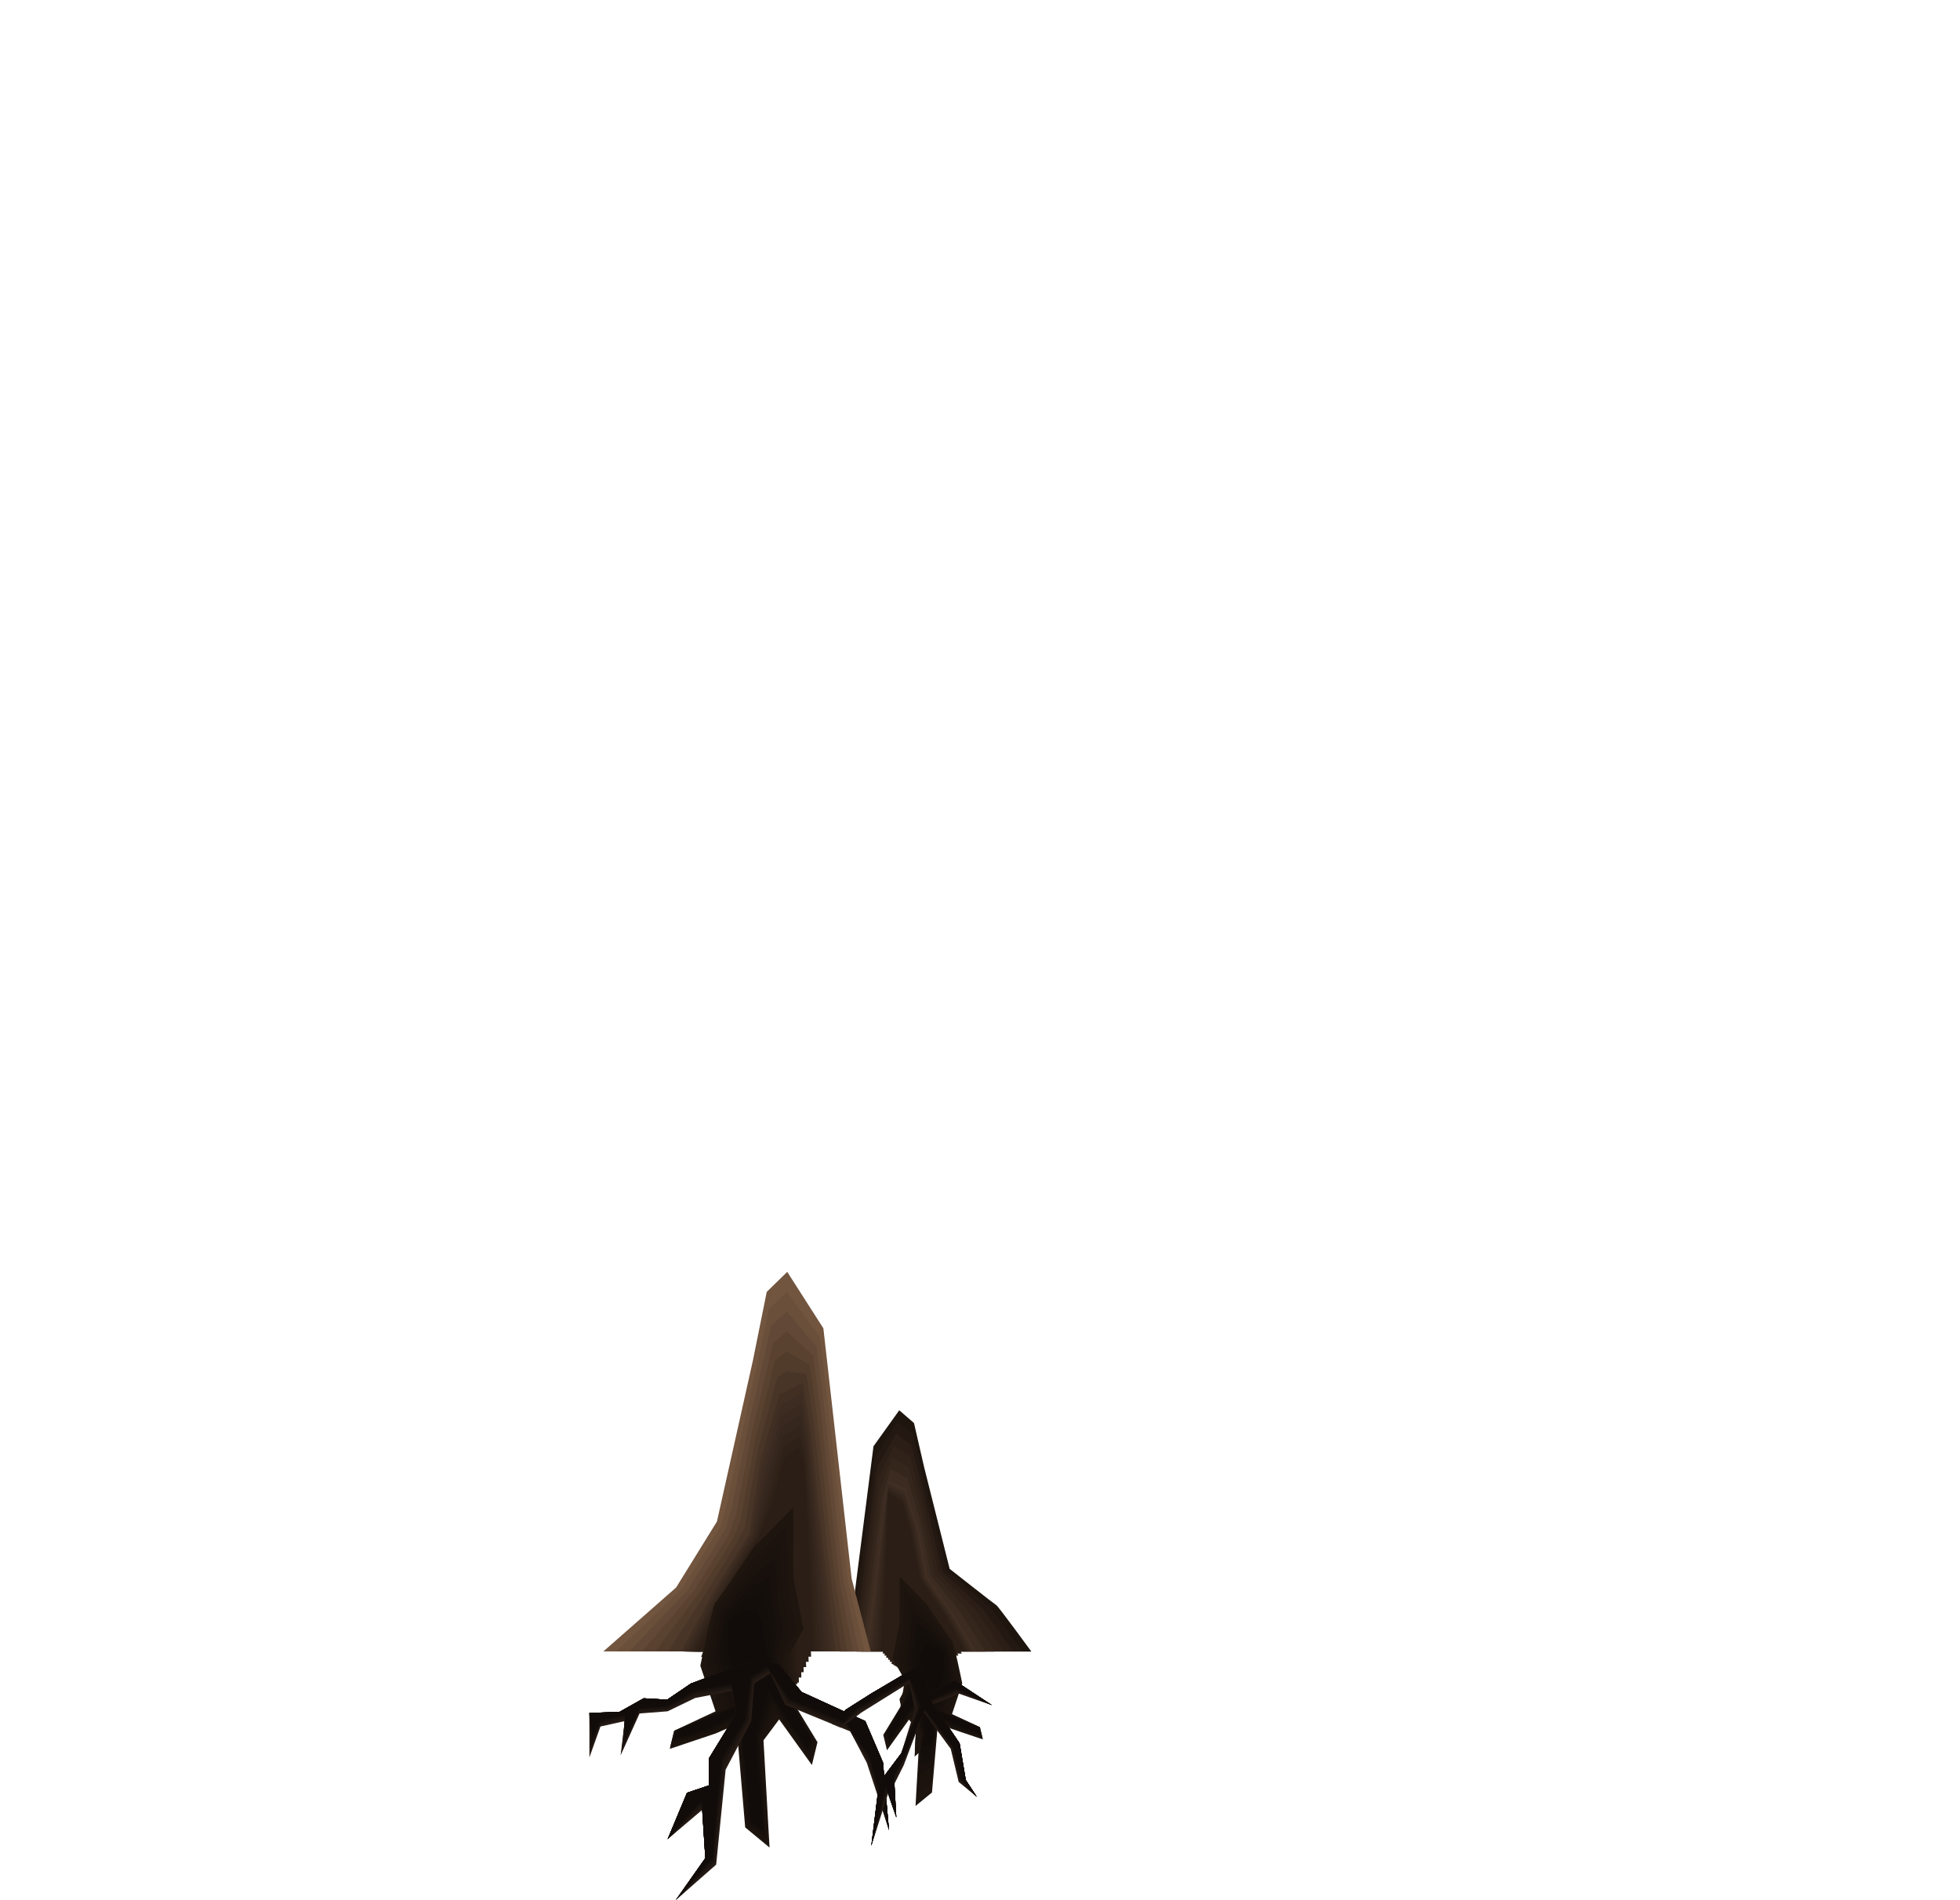<?xml version="1.0" encoding="utf-8"?>
<!-- Generator: Adobe Illustrator 23.0.0, SVG Export Plug-In . SVG Version: 6.00 Build 0)  -->
<svg version="1.1" id="Isolation_Mode" xmlns="http://www.w3.org/2000/svg" xmlns:xlink="http://www.w3.org/1999/xlink" x="0px"
	 y="0px" viewBox="0 0 1263.3 1224.4" style="enable-background:new 0 0 1263.3 1224.4;" xml:space="preserve">
<style type="text/css">
	.st0{fill:#1E150F;}
	.st1{fill:#241912;}
	.st2{fill:#2A1E16;}
	.st3{fill:#302219;}
	.st4{fill:#35261C;}
	.st5{fill:#3B2B20;}
	.st6{fill:#412F23;}
	.st7{fill:#3D2C21;}
	.st8{fill:#39291F;}
	.st9{fill:#35271D;}
	.st10{fill:#32241A;}
	.st11{fill:#2E2118;}
	.st12{fill:#281C15;}
	.st13{fill:#261B14;}
	.st14{fill:#241A12;}
	.st15{fill:#221811;}
	.st16{fill:#201710;}
	.st17{fill:#72553F;}
	.st18{fill:#6A4F3A;}
	.st19{fill:#624836;}
	.st20{fill:#5A4231;}
	.st21{fill:#513C2C;}
	.st22{fill:#493528;}
	.st23{fill:#1C130E;}
	.st24{fill:#1A120D;}
	.st25{fill:#18100C;}
	.st26{fill:#150F0B;}
	.st27{fill:#130E0A;}
	.st28{fill:#110C09;}
	.st29{fill:#1D150F;}
	.st30{fill:#1C150F;}
	.st31{fill:#1C1410;}
	.st32{fill:#1B1410;}
	.st33{fill:#1A1410;}
	.st34{fill:#191410;}
	.st35{fill:#281C16;}
	.st36{fill:#241914;}
	.st37{fill:#201712;}
	.st38{fill:#19110D;}
</style>
<g>
	<path class="st0" d="M664.7,1064.2c0,0-21.3-29.1-22.4-29.7c-1.1-0.6-30.2-23.5-30.2-23.5l-16.5-65.7l-6.5-28.3l-9.5-8.2L563,932
		l-13.1,102.4l-8.8,29.9h123.6V1064.2z"/>
	<path class="st1" d="M552,1033.4l-8.1,30.8h114.9c0,0-20.3-28.5-21.2-29s-27.8-23.4-27.8-23.4l-14.7-59.7l-6.9-28.1l-9.7-7.6
		L564,938.9L552,1033.4z"/>
	<path class="st2" d="M554.1,1032.5l-7.5,31.7h106.2c0,0-19.3-27.9-20.1-28.3c-0.7-0.4-25.5-23.2-25.5-23.2L594.6,959l-7.2-27.9
		l-10-7.1l-12.3,21.8L554.1,1032.5z"/>
	<path class="st3" d="M556.2,1031.6l-6.8,32.6h97.5c0,0-18.4-27.3-18.9-27.6s-23.1-23.1-23.1-23.1L594,965.8l-7.6-27.7l-10.2-6.5
		l-10.1,21.1L556.2,1031.6z"/>
	<path class="st4" d="M558.3,1030.7l-6.1,33.6H641c0,0-17.4-26.6-17.8-26.8c-0.4-0.2-20.7-23-20.7-23l-9-41.8l-8-27.5l-10.5-5.9
		l-7.9,20.4L558.3,1030.7z"/>
	<path class="st5" d="M560.4,1029.8l-5.4,34.5h80.1c0,0-16.4-26-16.6-26.1s-18.4-22.8-18.4-22.8l-7.1-35.9l-8.3-27.3l-10.7-5.4
		l-5.7,19.7L560.4,1029.8z"/>
	<polygon class="st6" points="629.2,1064.2 613.7,1038.9 597.7,1016.2 592.4,986.3 583.7,959.1 572.7,954.3 569.3,973.3 
		562.5,1028.9 557.7,1064.2 	"/>
	<polygon class="st7" points="563.8,1027 559.4,1064.2 628,1064.2 613.3,1039.7 596.9,1016.4 591.5,986 583.4,960.6 572.7,955.5 
		569.7,973 	"/>
	<polygon class="st8" points="565.1,1025.1 561.1,1064.2 626.8,1064.2 612.9,1040.6 596.2,1016.6 590.5,985.8 583,962.1 
		572.6,956.7 570.2,972.6 	"/>
	<polygon class="st9" points="566.3,1023.2 562.8,1064.2 625.6,1064.2 612.5,1041.5 595.4,1016.9 589.5,985.5 582.7,963.6 
		572.5,957.9 570.7,972.2 	"/>
	<polygon class="st10" points="567.6,1021.3 564.5,1064.2 624.4,1064.2 612.2,1042.4 594.7,1017.1 588.5,985.2 582.3,965.1 
		572.4,959.1 571.1,971.8 	"/>
	<polygon class="st11" points="568.9,1019.5 566.2,1064.2 623.2,1064.2 611.8,1043.3 594,1017.3 587.6,985 582,966.6 572.3,960.3 
		571.6,971.5 	"/>
	<polygon class="st2" points="622,1064.2 611.4,1044.1 593.2,1017.6 586.6,984.7 581.6,968.1 572.2,961.6 572.1,971.1 570.2,1017.6 
		567.8,1064.2 	"/>
	<polygon class="st2" points="619.9,1065.6 610.5,1045.5 593.3,1021.1 586.6,991.8 582.2,976.4 573.4,970 573.3,979.9 571.7,1021.2 
		569,1065.6 	"/>
	<polygon class="st2" points="617.7,1066.9 609.5,1046.8 593.3,1024.7 586.6,999 582.9,984.8 574.6,978.5 574.5,988.8 573.2,1024.8 
		570.1,1066.9 	"/>
	<polygon class="st2" points="615.5,1068.3 608.6,1048.1 593.3,1028.2 586.6,1006.1 583.5,993.1 575.8,987 575.7,997.6 
		574.8,1028.4 571.2,1068.3 	"/>
	<polygon class="st2" points="613.4,1069.6 607.6,1049.5 593.4,1031.8 586.6,1013.3 584.1,1001.5 577,995.5 576.9,1006.4 
		576.3,1032 572.4,1069.6 	"/>
	<polygon class="st2" points="611.2,1070.9 606.7,1050.8 593.4,1035.3 586.5,1020.4 584.7,1009.8 578.2,1004 578.1,1015.2 
		577.8,1035.6 573.5,1070.9 	"/>
	<polygon class="st2" points="609,1072.3 605.7,1052.2 593.5,1038.9 586.5,1027.5 585.3,1018.2 579.3,1012.5 579.3,1024 
		579.3,1039.2 574.6,1072.3 	"/>
	<polygon class="st12" points="608.3,1072.7 605.2,1053 593.4,1040.6 586.7,1030 585.6,1021.2 579.9,1015.9 579.9,1026.7 
		579.9,1040.9 575.4,1072.7 	"/>
	<polygon class="st13" points="607.6,1073.2 604.6,1053.8 593.3,1042.3 587,1032.4 585.8,1024.3 580.4,1019.3 580.4,1029.4 
		580.4,1042.6 576.1,1073.2 	"/>
	<polygon class="st14" points="606.8,1073.6 604,1054.7 593.2,1044 587.2,1034.8 586.1,1027.3 580.9,1022.7 580.9,1032 
		580.9,1044.2 576.8,1073.6 	"/>
	<polygon class="st15" points="606.1,1074 603.4,1055.5 593.2,1045.7 587.4,1037.3 586.4,1030.4 581.4,1026.1 581.4,1034.7 
		581.4,1045.9 577.5,1074 	"/>
	<polygon class="st16" points="605.4,1074.5 602.9,1056.4 593.1,1047.4 587.6,1039.7 586.6,1033.4 581.9,1029.6 581.9,1037.4 
		581.9,1047.6 578.3,1074.5 	"/>
	<polygon class="st0" points="604.7,1074.9 602.3,1057.2 593,1049.1 587.8,1042.2 586.9,1036.5 582.4,1033 582.4,1040 582.4,1049.3 
		579,1074.9 	"/>
</g>
<g>
	<polygon class="st17" points="388.9,1064.2 435.8,1023 462.1,980.5 485.2,877.1 494.2,832.5 507.4,819.6 530.7,856 548.9,1017.2 
		561.2,1064.2 546.8,1064.2 431.3,1064.2 	"/>
	<polygon class="st18" points="495.6,843.5 507.3,832.4 528.5,861.9 532.8,897.3 544.3,999.8 546.4,1018.4 557.4,1064.2 
		544.1,1064.2 436.6,1064.2 397.3,1064.2 439.7,1023.7 441.8,1020.2 464.6,983.4 468.5,968.7 482.4,903.9 486.6,885.6 	"/>
	<polygon class="st19" points="496.9,854.6 507.2,845.2 526.3,867.7 530.7,902 541.8,1001.6 543.9,1019.5 553.6,1064.2 
		541.3,1064.2 442,1064.2 405.6,1064.2 443.6,1024.3 445.5,1021 467.1,986.3 471.4,972.7 483.9,911.4 488,894.2 	"/>
	<polygon class="st20" points="498.2,865.6 507.1,858 524.1,873.6 528.6,906.8 539.3,1003.3 541.3,1020.7 549.8,1064.2 
		538.5,1064.2 447.3,1064.2 413.9,1064.2 447.4,1024.9 449.3,1021.8 469.6,989.1 474.2,976.6 485.5,918.9 489.5,902.8 	"/>
	<polygon class="st21" points="499.5,876.6 507,870.8 521.9,879.4 526.5,911.5 536.8,1005 538.8,1021.9 546.1,1064.2 535.8,1064.2 
		452.7,1064.2 422.3,1064.2 451.3,1025.6 453,1022.6 472,992 477.1,980.6 487,926.4 490.9,911.3 	"/>
	<polygon class="st22" points="500.9,887.7 506.9,883.6 519.7,885.3 524.5,916.3 534.3,1006.7 536.2,1023.1 542.3,1064.2 
		533,1064.2 458.1,1064.2 430.6,1064.2 455.2,1026.2 456.8,1023.4 474.5,994.9 479.9,984.5 488.6,933.9 492.3,919.9 	"/>
	<polygon class="st6" points="438.9,1064.2 460.5,1024.2 482.8,988.5 490.1,941.4 502.2,898.7 517.5,891.1 522.4,921.1 
		531.8,1008.5 538.5,1064.2 	"/>
	<polygon class="st7" points="530,1005.5 536.1,1064.2 440.6,1064.3 461,1025.6 483.8,988.9 491.5,945.5 502.7,905.5 517.1,897.9 
		521.7,925 	"/>
	<polygon class="st8" points="528.2,1002.6 533.8,1064.2 442.2,1064.3 461.6,1027 484.9,989.2 492.9,949.6 503.2,912.4 516.7,904.8 
		521.1,928.9 	"/>
	<polygon class="st9" points="526.5,999.6 531.4,1064.2 443.9,1064.3 462.1,1028.4 485.9,989.6 494.2,953.7 503.7,919.2 
		516.2,911.6 520.5,932.8 	"/>
	<polygon class="st10" points="524.7,996.6 529.1,1064.2 445.5,1064.3 462.6,1029.8 486.9,990 495.6,957.7 504.2,926 515.8,918.5 
		519.8,936.7 	"/>
	<polygon class="st11" points="522.9,993.7 526.7,1064.2 447.2,1064.3 463.1,1031.1 488,990.4 497,961.8 504.7,932.8 515.3,925.3 
		519.2,940.6 	"/>
	<polygon class="st2" points="448.9,1064.3 463.7,1032.5 489,990.7 498.3,965.9 505.3,939.7 514.9,932.1 518.6,944.5 521.1,990.7 
		524.4,1064.2 	"/>
	<polygon class="st2" points="451.9,1067.7 465,1034.6 489,996.3 497.9,972.5 505.2,946.8 514.6,939.1 517.5,954.2 519.9,996.6 
		522.8,1067.6 	"/>
	<polygon class="st2" points="454.9,1071 466.3,1036.7 488.9,1001.9 497.5,979.1 505.1,954 514.3,946 516.5,963.9 518.7,1002.4 
		521.2,1070.9 	"/>
	<polygon class="st2" points="457.9,1074.3 467.6,1038.8 488.8,1007.5 497.1,985.7 505,961.2 513.9,952.9 515.5,973.6 517.6,1008.3 
		519.6,1074.3 	"/>
	<polygon class="st2" points="460.9,1077.7 468.9,1040.9 488.8,1013.1 496.6,992.2 504.9,968.4 513.6,959.9 514.5,983.3 
		516.4,1014.2 518,1077.6 	"/>
	<polygon class="st2" points="464,1081 470.3,1043 488.7,1018.7 496.2,998.8 504.8,975.5 513.3,966.8 513.5,993 515.2,1020 
		516.5,1081 	"/>
	<polygon class="st2" points="467,1084.3 471.6,1045.1 488.7,1024.3 495.8,1005.4 504.7,982.7 513,973.7 512.5,1002.7 514.1,1025.9 
		514.9,1084.3 	"/>
	<polygon class="st12" points="468,1085.3 472.4,1046.5 488.8,1027 495.9,1009.4 503.5,989 511.5,980.6 511.1,1006.6 512.4,1028.3 
		513.9,1085.3 	"/>
	<polygon class="st13" points="469,1086.2 473.2,1047.8 488.9,1029.6 496,1013.4 502.4,995.3 510,987.5 509.7,1010.5 510.7,1030.8 
		512.9,1086.2 	"/>
	<polygon class="st14" points="470,1087.1 474,1049.1 489,1032.3 496.2,1017.4 501.3,1001.6 508.5,994.3 508.3,1014.4 509.1,1033.3 
		511.9,1087.1 	"/>
	<polygon class="st15" points="471,1088.1 474.8,1050.5 489.1,1035 496.3,1021.4 500.1,1007.9 507,1001.2 506.9,1018.3 
		507.4,1035.7 510.9,1088.1 	"/>
	<polygon class="st16" points="472,1089 475.6,1051.8 489.2,1037.7 496.4,1025.4 499,1014.2 505.6,1008.1 505.5,1022.2 
		505.7,1038.2 509.8,1089 	"/>
	<polygon class="st0" points="473.1,1089.9 476.4,1053.1 489.3,1040.4 496.5,1029.4 497.8,1020.4 504.1,1014.9 504.1,1026.1 
		504.1,1040.6 508.8,1089.9 	"/>
</g>
<g>
	<path class="st0" d="M461.2,1117.1l-29.5,9.9l2.8-11.7l26.7-12.5l-9.8-29.4c0,0,8-39.3,9.8-40.8s24.5-35.2,24.5-35.2l25.5-25.9
		v44.9l6.6,33.3l-11.5,20.7l4.3,25.5l16.3,26.8l-3.6,14.7l-21.1-29.4l-10.1,13.5l3.9,69.1l-15.7-13l-4.9-57.4l-1.1-8.8L461.2,1117.1
		z"/>
	<path class="st23" d="M513.5,1050.1l-9.3,19.2l5,24.8l16.9,28.1l-3.3,13.4l-21.8-30.7l-9.8,16.3l4.1,67.7l-14.3-11.7l-4.9-55.7
		l-1-11.4l-14.7,6.5l-28.2,9.5l2.6-10.6l29.8-13.4l-10.2-30c0,0,6.8-36,8.3-37.3s22.4-30.6,22.4-30.6l22.3-21.4l0.7,39L513.5,1050.1
		z"/>
	<path class="st24" d="M509.3,1050.4l-7.1,17.7l5.6,24.1l17.5,29.4l-3.1,12.1l-22.5-32l-9.5,19l4.2,66.3l-13-10.5l-5-53.9l-1-14
		l-16.3,7.4l-26.9,9l2.4-9.6l32.8-14.3l-10.5-30.7c0,0,5.5-32.7,6.7-33.7s20.3-26.1,20.3-26.1l19.2-16.9l1.4,33L509.3,1050.4z"/>
	<path class="st25" d="M505,1050.8l-4.9,16.1l6.3,23.4l18.1,30.8l-2.8,10.7l-23.1-33.4l-9.1,21.8l4.3,64.8l-11.6-9.2l-5-52.2
		l-0.9-16.6l-17.8,8.3l-25.5,8.5l2.1-8.5l35.8-15.2l-10.9-31.3c0,0,4.3-29.4,5.2-30.2c0.9-0.8,18.1-21.5,18.1-21.5l16.1-12.4
		l2.1,27.1L505,1050.8z"/>
	<path class="st26" d="M500.7,1051.2l-2.6,14.6l7,22.7l18.8,32.1l-2.5,9.4l-23.8-34.7l-8.8,24.5l4.5,63.4l-10.2-8l-5-50.4l-0.8-19.3
		l-19.4,9.2l-24.2,8l1.9-7.5l38.8-16.1l-11.2-32c0,0,3-26.2,3.6-26.7s16-17,16-17l13-7.9l2.7,21.1L500.7,1051.2z"/>
	<path class="st27" d="M496.5,1051.5l-0.4,13.1l7.7,22.1l19.4,33.4l-2.2,8.1l-24.5-36.1l-8.5,27.3l4.6,62l-8.9-6.7l-5.1-48.7
		l-0.8-21.9l-20.9,10.1l-22.9,7.6l1.7-6.4l41.8-17l-11.6-32.6c0,0,1.8-22.9,2.1-23.1s13.9-12.4,13.9-12.4l9.9-3.4l3.4,15.2
		L496.5,1051.5z"/>
	<polygon class="st28" points="456,1113.7 434.4,1120.7 435.9,1115.4 480.7,1097.5 468.8,1064.2 469.3,1044.6 481,1036.8 
		487.8,1037.8 491.9,1047.1 492.2,1051.9 494,1063.4 502.3,1084.8 522.4,1119.6 520.4,1126.4 495.2,1089 487,1119 491.8,1179.6 
		484.3,1174.1 479.1,1127.2 478.4,1102.7 	"/>
</g>
<g>
	<path class="st0" d="M599.6,1093.2l9,3.3l-0.8-3.9l-8.1-4.2l3-9.9c0,0-2.4-13.2-3-13.7s-7.5-11.8-7.5-11.8l-7.7-8.7v15.1l-2,11.2
		l3.5,7l-1.3,8.6l-4.9,9l1.1,4.9l6.4-9.9l3.4,18.6l-1.2,23.2l4.8-4.3l1.5-19.3v-17L599.6,1093.2z"/>
	<path class="st29" d="M583.7,1070.7l2.8,6.4l-1.5,8.3l-5.1,9.4l1,4.5l6.6-10.3l3.3,18.4l-1.2,20.6l4.3-4l1.3-17v-16.3l4.5,2.2
		l8.6,3.2l-0.8-3.6l-9-4.5l3.1-10.1c0,0-2.1-12.1-2.5-12.5c-0.5-0.4-6.8-10.3-6.8-10.3l-6.8-7.2l-0.2,13.1L583.7,1070.7z"/>
	<path class="st30" d="M585,1070.8l2.2,5.9l-1.7,8.1l-5.3,9.9l0.9,4.1l6.8-10.8l3.2,18.2l-1.1,18.1l3.9-3.6l1.2-14.7l0.1-15.6
		l4.9,2.5l8.2,3l-0.7-3.2l-9.9-4.8l3.2-10.3c0,0-1.7-11-2-11.3c-0.4-0.3-6.2-8.8-6.2-8.8l-5.8-5.7l-0.4,11.1L585,1070.8z"/>
	<path class="st31" d="M586.3,1070.9l1.5,5.4l-1.9,7.9l-5.5,10.3l0.8,3.6l7-11.2l3.1,18l-1.1,15.5l3.5-3.2l1.1-12.4l0.1-15l5.4,2.8
		l7.8,2.9l-0.7-2.9l-10.9-5.1l3.3-10.5c0,0-1.3-9.9-1.6-10.2c-0.3-0.3-5.5-7.2-5.5-7.2l-4.9-4.2l-0.6,9.1L586.3,1070.9z"/>
	<path class="st32" d="M587.6,1071.1l0.8,4.9l-2.1,7.6l-5.7,10.8l0.8,3.2l7.2-11.7l3,17.8l-1.1,12.9l3.1-2.8l1-10.1l0.2-14.3
		l5.9,3.1l7.3,2.7l-0.6-2.5l-11.8-5.4l3.4-10.8c0,0-0.9-8.8-1.1-9c-0.2-0.2-4.9-5.7-4.9-5.7l-3.9-2.7l-0.8,7.1L587.6,1071.1z"/>
	<path class="st33" d="M588.9,1071.2l0.1,4.4l-2.3,7.4l-5.9,11.2l0.7,2.7l7.4-12.1l3,17.6l-1.1,10.3l2.7-2.5l0.8-7.7l0.2-13.6
		l6.3,3.4l7,2.5l-0.5-2.2l-12.7-5.7l3.5-11c0,0-0.5-7.7-0.6-7.8c-0.1-0.1-4.2-4.2-4.2-4.2l-3-1.2l-1,5.1L588.9,1071.2z"/>
	<polygon class="st34" points="601.2,1092.1 607.7,1094.4 607.3,1092.6 593.7,1086.6 597.3,1075.4 597.1,1068.8 593.6,1066.2 
		591.5,1066.6 590.3,1069.7 590.2,1071.3 589.6,1075.2 587.1,1082.3 581,1094 581.6,1096.3 589.3,1083.8 592.2,1101.1 591.1,1108.8 
		593.4,1106.7 594.1,1101.3 594.3,1088.3 	"/>
</g>
<g>
	<path class="st0" d="M613.6,1114.2l19.9,6.7l-1.9-7.9l-18-8.4l6.6-19.8c0,0-5.4-26.5-6.6-27.5c-1.2-1-16.5-23.7-16.5-23.7
		l-17.2-17.5v30.3l-4.5,22.4l7.8,14l-2.9,17.2l-11,18l2.4,9.9l14.2-19.8l6.8,9.1l-2.6,46.6l10.6-8.7l3.3-38.7l0.7-5.9L613.6,1114.2z
		"/>
	<path class="st23" d="M578.3,1069.1l6.3,12.9l-3.3,16.7l-11.4,18.9l2.3,9l14.7-20.7l6.6,11l-2.6,40.3l9.4-7.2l3.4-32.9l0.7-7.7
		l9.9,4.4l19,6.4l-1.7-7.2l-20.1-9l6.9-20.2c0,0-4.6-24.3-5.6-25.1c-1-0.8-15.1-20.7-15.1-20.7l-15.1-14.4l-0.5,26.3L578.3,1069.1z"
		/>
	<path class="st24" d="M581.2,1069.3l4.8,11.9l-3.8,16.3l-11.8,19.8l2.1,8.1l15.1-21.6l6.4,12.8l-2.5,34l8.3-5.7l3.5-27.1l0.6-9.4
		l11,5l18.1,6.1l-1.6-6.4l-22.1-9.6l7.1-20.7c0,0-3.7-22.1-4.5-22.7s-13.7-17.6-13.7-17.6l-12.9-11.4l-0.9,22.3L581.2,1069.3z"/>
	<path class="st25" d="M584.1,1069.5l3.3,10.9l-4.3,15.8l-12.2,20.8l1.9,7.2l15.6-22.5l6.2,14.7l-2.5,27.8l7.2-4.1l3.5-21.3
		l0.6-11.2l12,5.6l17.2,5.7l-1.4-5.7l-24.1-10.2l7.3-21.1c0,0-2.9-19.8-3.5-20.4s-12.2-14.5-12.2-14.5l-10.8-8.4l-1.4,18.3
		L584.1,1069.5z"/>
	<path class="st26" d="M587,1069.8l1.8,9.8L584,1095l-12.7,21.7l1.7,6.3l16.1-23.4l6,16.5l-2.4,21.5l6.1-2.6l3.6-15.5l0.6-13l13,6.2
		l16.3,5.4l-1.3-5l-26.2-10.8l7.6-21.6c0,0-2-17.6-2.4-18s-10.8-11.4-10.8-11.4l-8.7-5.3l-1.8,14.3L587,1069.8z"/>
	<path class="st27" d="M589.8,1070l0.3,8.8l-5.2,14.9l-13.1,22.6l1.5,5.5l16.5-24.3l5.7,18.4l-2.4,15.2l5-1l3.7-9.8l0.5-14.8
		l14.1,6.8l15.4,5.1l-1.2-4.3l-28.2-11.4l7.8-22c0,0-1.2-15.4-1.4-15.6s-9.4-8.4-9.4-8.4l-6.6-2.3l-2.3,10.2L589.8,1070z"/>
	<polygon class="st28" points="617.1,1111.9 631.7,1116.7 630.7,1113.1 600.4,1101 608.5,1078.6 608.2,1065.4 600.2,1060.1 
		595.7,1060.8 592.9,1067 592.7,1070.3 591.5,1078.1 585.9,1092.5 572.4,1115.9 573.7,1120.5 590.7,1095.3 596.2,1115.5 
		593.9,1124.5 597.8,1125 601.5,1121 602,1104.5 	"/>
</g>
<g>
	<polygon class="st35" points="502.4,1072.8 516.6,1090.3 557.7,1109.1 569.1,1135.7 573,1179.3 558.7,1136 548.1,1115.8 
		506.2,1098.6 496.5,1078.3 486.1,1084.9 484.2,1109.1 467.7,1140.4 461.6,1201.6 435.6,1224.4 454.6,1197.4 452.6,1166.3 
		430.3,1185.2 442.8,1155.3 457,1150.5 457,1133 474.4,1104.6 471.5,1089.7 448.1,1094.2 430.3,1102.8 412.2,1104.2 400,1131.2 
		402.7,1109.1 387,1112.6 379.9,1132.5 379.9,1103.9 399.4,1103.1 414.9,1094.4 430,1095.3 445.3,1084.9 489.6,1068.3 	"/>
	<polygon class="st36" points="502.4,1072.8 516.6,1090.3 557.7,1109.1 569.1,1135.7 573,1179.3 559,1135.3 547.5,1114.8 
		506.8,1098 496.1,1077.6 485.7,1084.1 483.5,1108.8 467.2,1139.2 461.2,1200.8 435.6,1224.4 454.6,1197.4 452.5,1165.2 
		430.3,1185.2 442.8,1155.3 457,1150.5 457,1133 474.4,1104.6 471.5,1088.9 448.1,1093.3 430.3,1102.2 412.2,1103.7 400.5,1129.5 
		402.7,1108.4 387,1111.9 380.2,1130.3 379.9,1103.9 399.4,1103.1 414.9,1094.4 430,1095.3 445.3,1084.9 489.6,1068.3 	"/>
	<polygon class="st37" points="502.4,1072.8 516.6,1090.3 557.7,1109.1 569.1,1135.7 573,1179.3 559.4,1134.6 547,1113.8 
		507.3,1097.4 495.7,1076.8 485.4,1083.4 482.9,1108.5 466.8,1138 460.8,1200.1 435.6,1224.4 454.6,1197.4 452.5,1164.2 
		430.3,1185.2 442.8,1155.3 457,1150.5 457,1133 474.4,1104.6 471.5,1088.1 448.1,1092.6 430.3,1101.6 412.2,1103.1 401,1127.7 
		402.7,1107.8 387,1111.2 380.6,1128.1 379.9,1103.9 399.4,1103.1 414.9,1094.4 430,1095.3 445.3,1084.9 489.6,1068.3 	"/>
	<polygon class="st31" points="502.4,1072.8 516.6,1090.3 557.7,1109.1 569.1,1135.7 573,1179.3 559.7,1134 546.5,1112.8 
		507.8,1096.8 495.4,1076.1 485,1082.6 482.3,1108.2 466.3,1136.7 460.3,1199.4 435.6,1224.4 454.6,1197.4 452.4,1163.2 
		430.3,1185.2 442.8,1155.3 457,1150.5 457,1133 474.4,1104.6 471.5,1087.3 448.1,1091.8 430.3,1101 412.2,1102.5 401.5,1125.9 
		402.7,1107.1 387,1110.6 381,1125.9 379.9,1103.9 399.4,1103.1 414.9,1094.4 430,1095.3 445.3,1084.9 489.6,1068.3 	"/>
	<polygon class="st38" points="502.4,1072.8 516.6,1090.3 557.7,1109.1 569.1,1135.7 573,1179.3 560.1,1133.3 545.9,1111.7 
		508.3,1096.2 495,1075.3 484.6,1081.9 481.7,1107.9 465.9,1135.5 459.9,1198.6 435.6,1224.4 454.6,1197.4 452.3,1162.2 
		430.3,1185.2 442.8,1155.3 457,1150.5 457,1133 474.4,1104.6 471.5,1086.5 448.1,1090.9 430.3,1100.4 412.2,1101.9 402.1,1124.1 
		402.7,1106.4 387,1109.9 381.4,1123.7 379.9,1103.9 399.4,1103.1 414.9,1094.4 430,1095.3 445.3,1084.9 489.6,1068.3 	"/>
	<polygon class="st26" points="502.4,1072.8 516.6,1090.3 557.7,1109.1 569.1,1135.7 573,1179.3 560.4,1132.6 545.4,1110.7 
		508.8,1095.6 494.7,1074.6 484.3,1081.1 481.1,1107.6 465.4,1134.3 459.5,1197.9 435.6,1224.4 454.6,1197.4 452.3,1161.1 
		430.3,1185.2 442.8,1155.3 457,1150.5 457,1133 474.4,1104.6 471.5,1085.7 448.1,1090.2 430.3,1099.8 412.2,1101.3 402.6,1122.3 
		402.7,1105.8 387,1109.2 381.8,1121.5 379.9,1103.9 399.4,1103.1 414.9,1094.4 430,1095.3 445.3,1084.9 489.6,1068.3 	"/>
	<polygon class="st28" points="502.4,1072.8 516.6,1090.3 557.7,1109.1 569.1,1135.7 573,1179.3 560.8,1131.9 544.9,1109.7 
		509.3,1095 494.3,1073.8 483.9,1080.4 480.5,1107.3 465,1133 459.1,1197.2 435.6,1224.4 454.6,1197.4 452.2,1160.1 430.3,1185.2 
		442.8,1155.3 457,1150.5 457,1133 474.4,1104.6 471.5,1084.9 448.1,1089.3 430.3,1099.2 412.2,1100.7 403.1,1120.6 402.7,1105.1 
		387,1108.6 382.2,1119.3 379.9,1103.9 399.4,1103.1 414.9,1094.4 430,1095.3 445.3,1084.9 489.6,1068.3 	"/>
</g>
<g>
	<polygon class="st35" points="593.8,1072.3 561.6,1091.3 545.5,1101.5 536.1,1110.9 542.1,1113.4 555.2,1103.6 586.1,1084.3 
		589.7,1101.5 581,1129.7 566.6,1148.9 561.6,1189.4 572.4,1155.8 577.7,1171.1 576.5,1149.5 582.5,1137.5 595.4,1103.3 612.8,1127 
		617.9,1148.3 629.6,1157.9 622.5,1147.1 618.5,1123.4 601.5,1098.2 618,1091.4 639.3,1098.8 615.2,1082.9 599,1091 	"/>
	<polygon class="st36" points="593.8,1072.3 561.6,1091.3 545.5,1101.5 536.6,1110.3 542.5,1112.7 554.8,1103 586.1,1083.9 
		590.3,1101.1 581,1129.7 566.6,1148.9 561.6,1189.4 572.1,1155 577.7,1171.1 576.4,1148.5 582.3,1136.9 595.5,1103 613,1126.7 
		618.2,1148 629.6,1157.9 622.5,1147.1 618.5,1123.4 601.2,1097.8 617.8,1090.9 639.3,1098.8 615.2,1082.9 599,1091 	"/>
	<polygon class="st37" points="593.8,1072.3 561.6,1091.3 545.5,1101.5 537.1,1109.7 542.8,1112.1 554.4,1102.5 586.2,1083.4 
		591,1100.8 581,1129.7 566.6,1148.9 561.6,1189.4 571.9,1154.3 577.7,1171.1 576.4,1147.4 582.2,1136.3 595.6,1102.7 613.3,1126.5 
		618.5,1147.7 629.6,1157.9 622.5,1147.1 618.5,1123.4 600.8,1097.3 617.5,1090.3 639.3,1098.8 615.2,1082.9 599,1091 	"/>
	<polygon class="st31" points="593.8,1072.3 561.6,1091.3 545.5,1101.5 537.6,1109.1 543.2,1111.4 554,1101.9 586.2,1082.9 
		591.6,1100.5 581,1129.7 566.6,1148.9 561.6,1189.4 571.6,1153.6 577.7,1171.1 576.3,1146.4 582.1,1135.7 595.8,1102.4 
		613.6,1126.2 618.7,1147.5 629.6,1157.9 622.5,1147.1 618.5,1123.4 600.5,1096.8 617.3,1089.8 639.3,1098.8 615.2,1082.9 599,1091 
			"/>
	<polygon class="st38" points="593.8,1072.3 561.6,1091.3 545.5,1101.5 538,1108.5 543.5,1110.7 553.7,1101.4 586.3,1082.4 
		592.2,1100.2 581,1129.7 566.6,1148.9 561.6,1189.4 571.4,1152.8 577.7,1171.1 576.3,1145.4 582,1135.1 595.9,1102.1 613.8,1126 
		619,1147.2 629.6,1157.9 622.5,1147.1 618.5,1123.4 600.2,1096.4 617,1089.2 639.3,1098.8 615.2,1082.9 599,1091 	"/>
	<polygon class="st26" points="593.8,1072.3 561.6,1091.3 545.5,1101.5 538.5,1107.9 543.8,1110.1 553.3,1100.8 586.3,1081.9 
		592.9,1099.8 581,1129.7 566.6,1148.9 561.6,1189.4 571.1,1152.1 577.7,1171.1 576.2,1144.4 581.8,1134.5 596,1101.8 614.1,1125.7 
		619.3,1147 629.6,1157.9 622.5,1147.1 618.5,1123.4 599.9,1096 616.8,1088.7 639.3,1098.8 615.2,1082.9 599,1091 	"/>
	<polygon class="st28" points="593.8,1072.3 561.6,1091.3 545.5,1101.5 539,1107.3 544.2,1109.4 552.9,1100.3 586.4,1081.4 
		593.5,1099.5 581,1129.7 566.6,1148.9 561.6,1189.4 570.9,1151.4 577.7,1171.1 576.1,1143.4 581.7,1133.9 596.2,1101.5 
		614.3,1125.5 619.6,1146.7 629.6,1157.9 622.5,1147.1 618.5,1123.4 599.6,1095.5 616.5,1088.1 639.3,1098.8 615.2,1082.9 599,1091 
			"/>
</g>
</svg>

